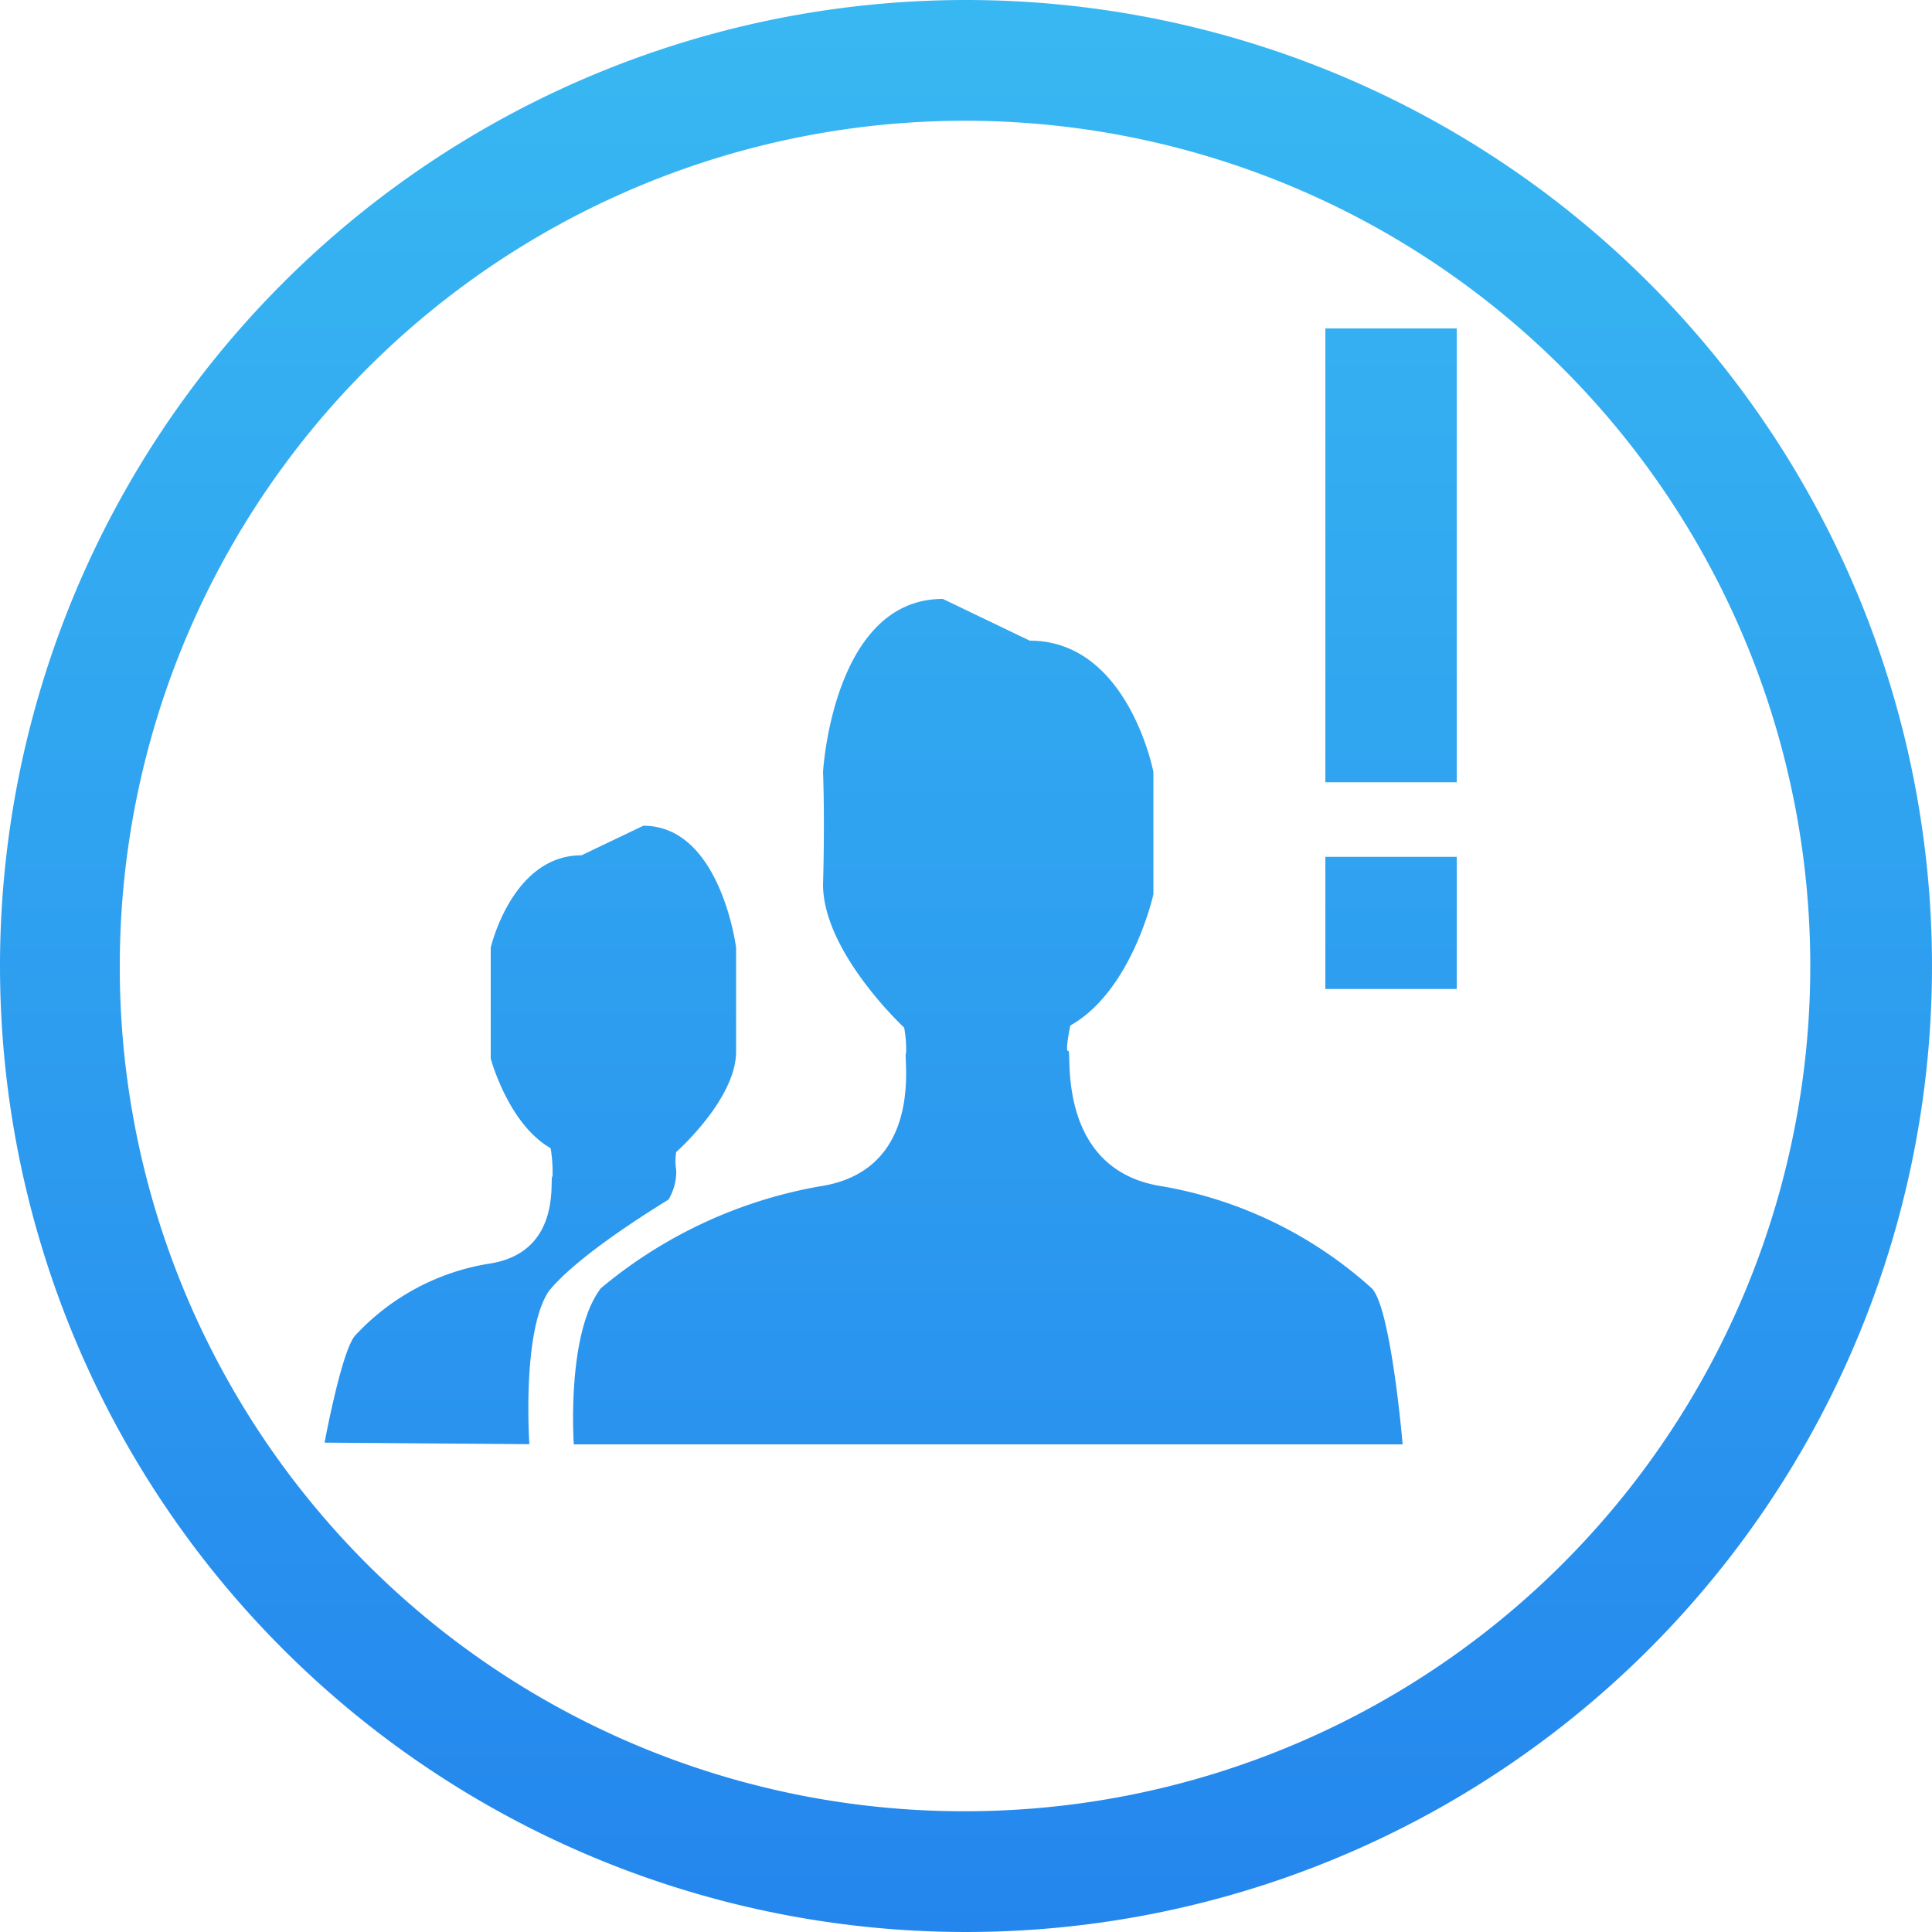 <svg xmlns="http://www.w3.org/2000/svg" xmlns:xlink="http://www.w3.org/1999/xlink" width="100" height="100" viewBox="0 0 100 100">
<defs>
    <style>
      .cls-1 {
        fill-rule: evenodd;
        fill: url(#linear-gradient);
      }
    </style>
    <linearGradient id="linear-gradient" x1="11255" y1="2523" x2="11255" y2="2423" gradientUnits="userSpaceOnUse">
      <stop offset="0" stop-color="#2486ed"/>
      <stop offset="1" stop-color="#38b8f2"/>
    </linearGradient>
  </defs>
  <path id="形状_1093" data-name="形状 1093" class="cls-1" d="M11255,2423a50,50,0,1,1-50,50A50.005,50.005,0,0,1,11255,2423Zm0,93.75a43.75,43.75,0,1,0-43.8-43.75A43.685,43.685,0,0,0,11255,2516.75Zm10.2-32.34c-5.6-.82-4.7-7.1-4.9-7.01s0.1-1.32.1-1.32c3.2-1.8,4.3-6.79,4.3-6.79v-6.33s-1.3-6.8-6.4-6.8l-4.5-2.16c-5.7,0-6.2,8.96-6.2,8.96s0.1,2.3,0,5.82c0,3.51,4.2,7.41,4.2,7.41a6.285,6.285,0,0,1,.1,1.32c-0.2-.09,1.1,6.08-4.5,6.9a24.172,24.172,0,0,0-11.3,5.27c-1.8,2.35-1.4,8.08-1.4,8.08h42.9s-0.6-7.08-1.6-8.08a21.7,21.7,0,0,0-10.8-5.27h0Zm-25.2-.85a2.893,2.893,0,0,1,0-.93s3.1-2.74,3.1-5.2v-5.38s-0.8-6.31-4.8-6.31l-3.2,1.53c-3.6,0-4.7,4.78-4.7,4.78v5.74s0.9,3.38,3.1,4.64a7.522,7.522,0,0,1,.1,1.46c-0.2-.06.6,3.94-3.3,4.52a12.033,12.033,0,0,0-6.9,3.7c-0.7.7-1.6,5.56-1.6,5.56l10.6,0.08s-0.4-5.81,1-7.91c0.4-.5,1.7-1.97,6.2-4.75a2.774,2.774,0,0,0,.4-1.53h0Zm40.4-20.07h-6.8V2440h6.8v23.49Zm0,10.7h-6.8v-6.84h6.8v6.84Z" transform="translate(-11205 -2423)"/>
</svg>
